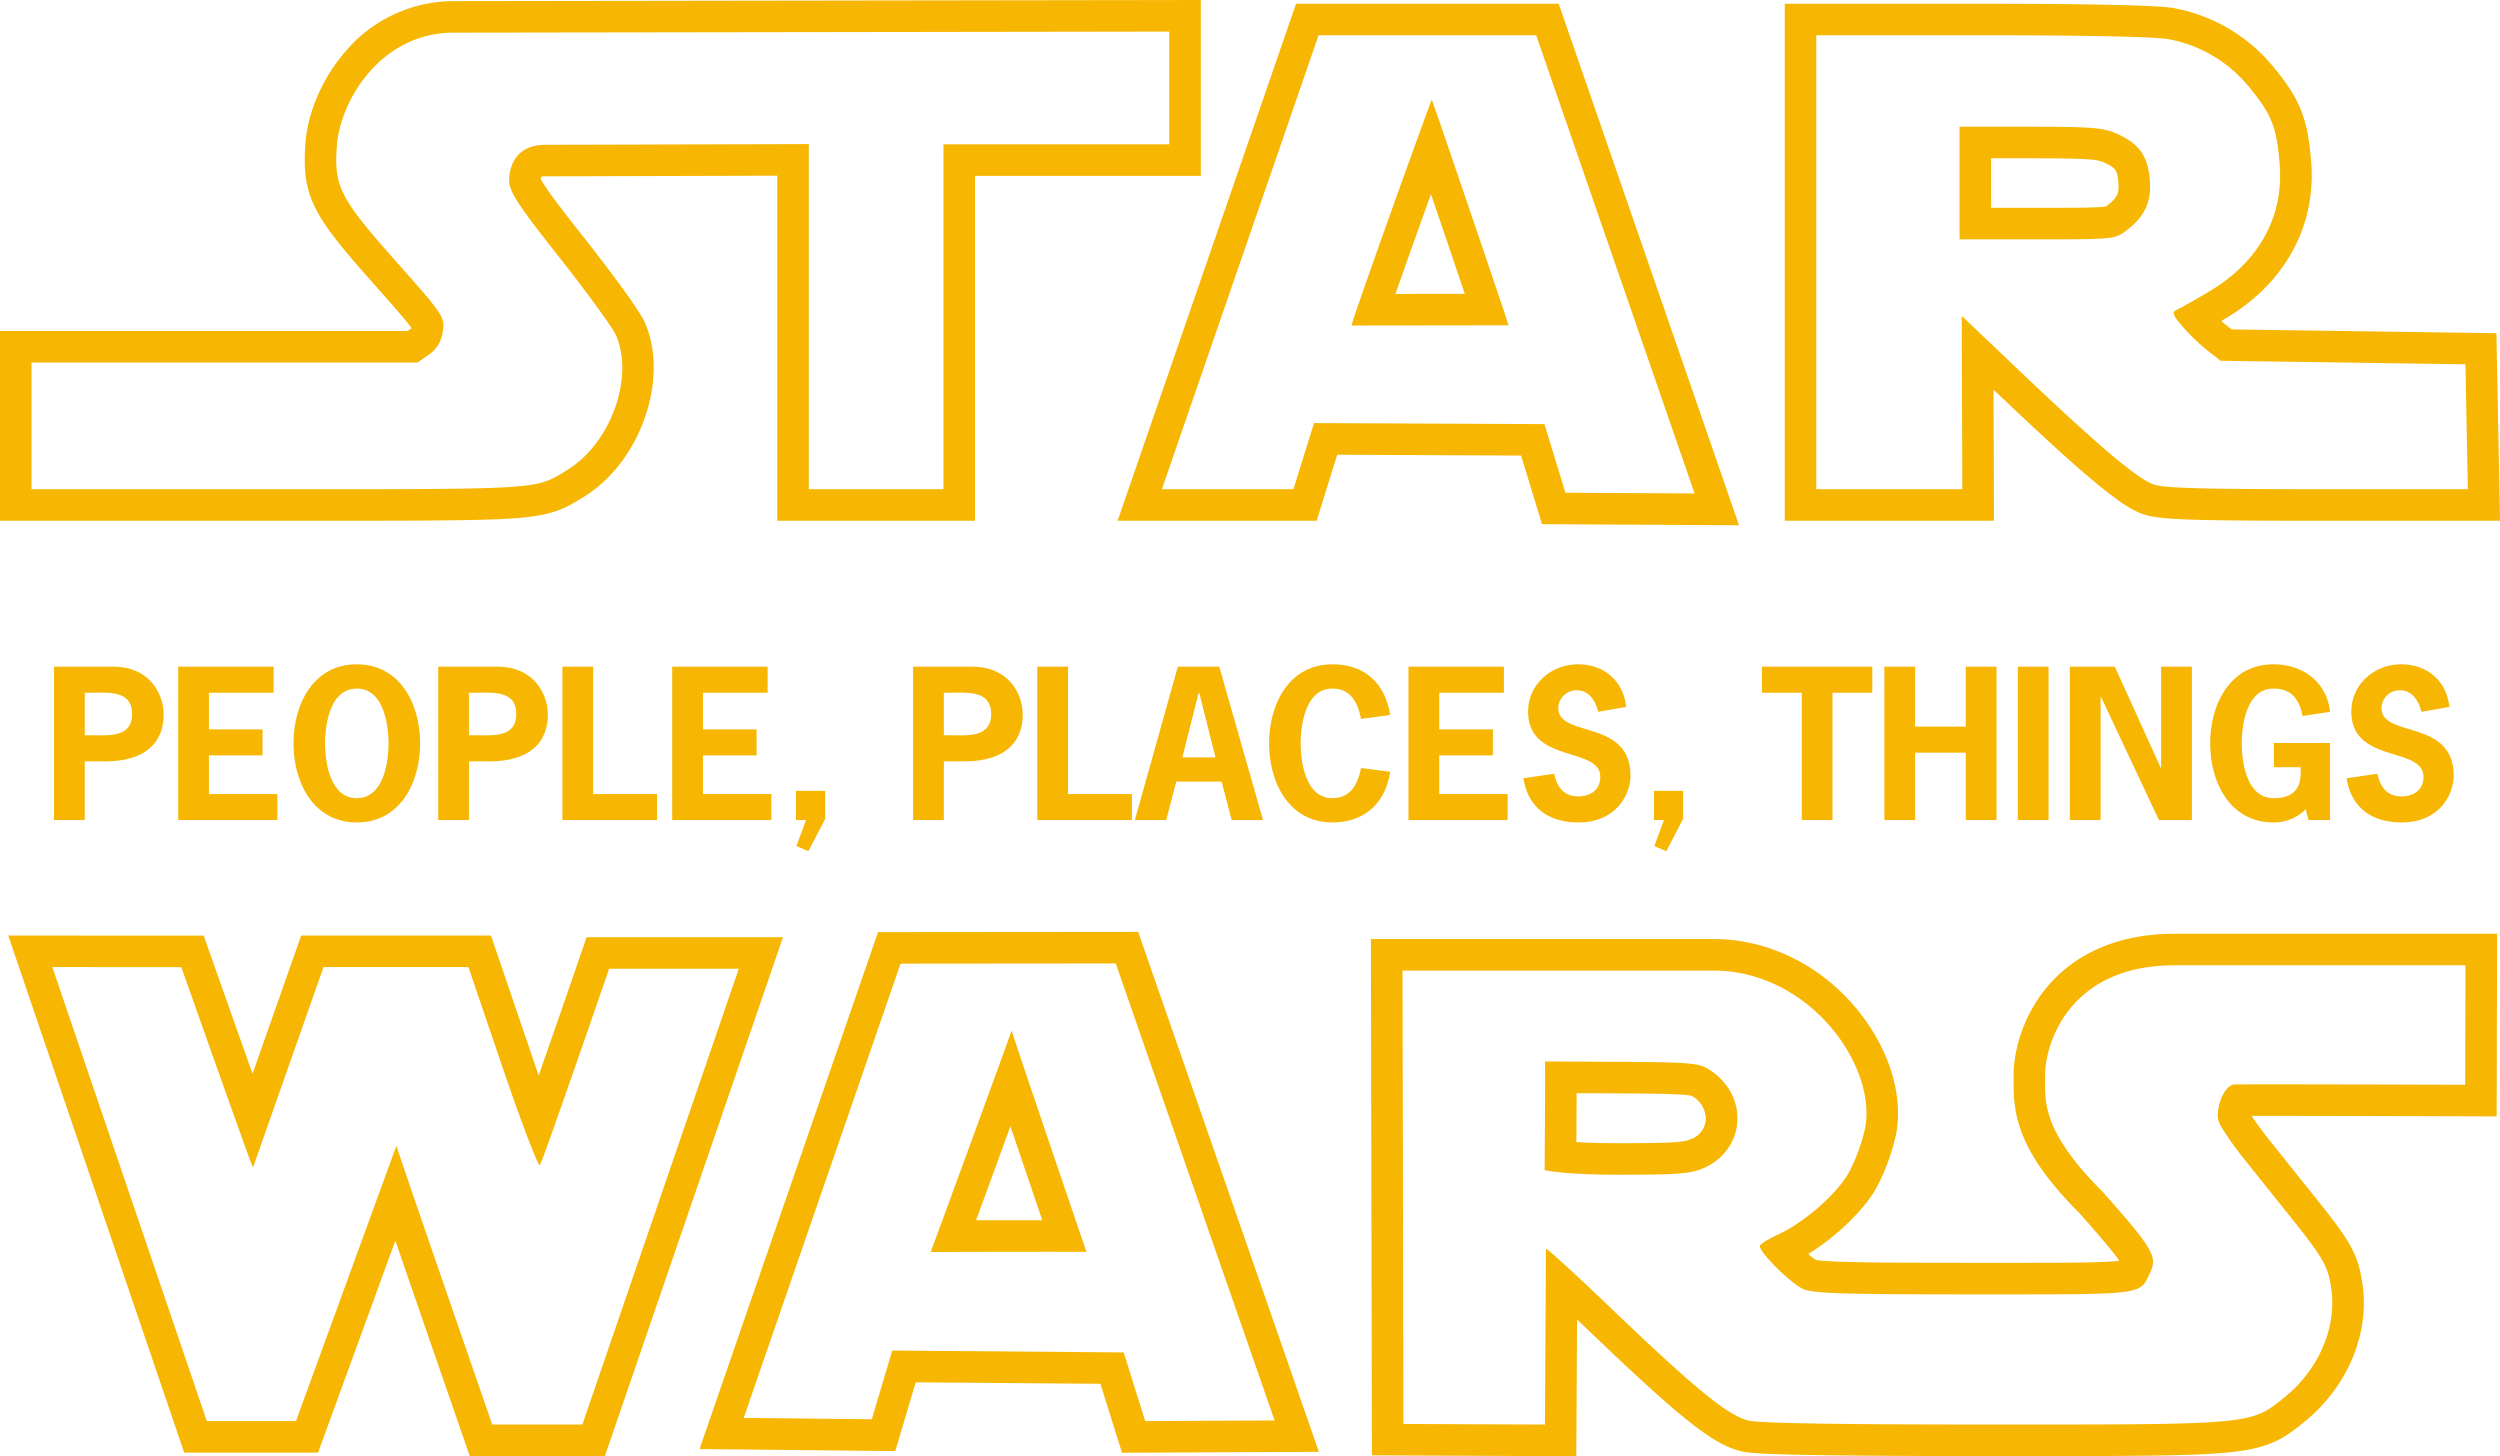 <?xml version="1.0" encoding="UTF-8" standalone="no"?>
<!-- Generator: Adobe Illustrator 13.0.0, SVG Export Plug-In . SVG Version: 6.00 Build 14948)  -->

<svg
   width="634.104"
   height="369.366"
   viewBox="0 0 634.104 369.366"
   version="1.1"
   id="svg17"
   sodipodi:docname="title.svg"
   inkscape:version="1.1.1 (3bf5ae0d25, 2021-09-20)"
   xmlns:inkscape="http://www.inkscape.org/namespaces/inkscape"
   xmlns:sodipodi="http://sodipodi.sourceforge.net/DTD/sodipodi-0.dtd"
   xmlns="http://www.w3.org/2000/svg"
   xmlns:svg="http://www.w3.org/2000/svg">
  <defs
     id="defs21" />
  <sodipodi:namedview
     id="namedview19"
     pagecolor="#ffffff"
     bordercolor="#666666"
     borderopacity="1.0"
     inkscape:pageshadow="2"
     inkscape:pageopacity="0.0"
     inkscape:pagecheckerboard="0"
     showgrid="false"
     inkscape:zoom="1.9744395"
     inkscape:cx="317.30524"
     inkscape:cy="184.60935"
     inkscape:window-width="1920"
     inkscape:window-height="1001"
     inkscape:window-x="-9"
     inkscape:window-y="-9"
     inkscape:window-maximized="1"
     inkscape:current-layer="svg17" />
  <g
     id="Group_1"
     data-name="Group 1"
     transform="translate(-669 -59)"
     style="fill:#f6b601;fill-opacity:1">
    <g
       id="Layer_2"
       transform="translate(639.092 83.084)"
       style="fill:#f6b601;fill-opacity:1">
      <g
         id="g7"
         style="fill:#f6b601;fill-opacity:1">
        <path
           id="path5"
           d="M148.718,221.207l8.67,25.461c4.691,13.768,8.879,24.779,9.425,24.779a.037.037,0,0,0,.024-.01c.6-.53,17.57-49.811,17.57-49.811H217.3l-39.68,115.619h-22.86s-24.4-70.471-24.3-70.739l-25.47,69.851H82.357l-39.18-115.15,32.73.021s17.929,50.821,18.168,50.821c0,0,0,0,0,0l17.89-50.841h36.751M32,213.2l3.6,10.584,39.18,115.149,1.845,5.424h33.957l1.918-5.26,17.685-48.5c1.524,4.434,3.171,9.213,4.818,13.988C141.1,322.24,147.2,339.862,147.2,339.862l1.864,5.383H183.33l1.854-5.4,39.68-115.618,3.637-10.6H178.7l-1.858,5.4c-2.974,8.635-6.921,20.031-10.3,29.676q-.764-2.194-1.587-4.611l-8.669-25.46-1.846-5.421H106.3l-1.881,5.345L93.968,248.257c-3.453-9.706-7.456-21.017-10.516-29.691l-1.882-5.334-5.657,0-32.73-.021L32,213.2Z"
           fill="#ffe81f"
           style="fill:#f6b601;fill-opacity:1" />
      </g>
      <g
         id="g11"
         style="fill:#f6b601;fill-opacity:1">
        <path
           id="path9"
           d="M655.258,220.758l-.075,30.3s-32.643-.109-49.239-.109c-5.521,0-9.266.013-9.444.045-2.86.521-4.681,6.6-3.87,9.271.4,1.35,3.391,5.76,6.63,9.81s8.54,10.681,11.78,14.729c8.319,10.381,9.46,12.43,10.229,18.391,1.25,9.681-3.329,20.16-11.829,27.07-8.518,6.93-8.145,6.979-71.383,6.979H535.28c-38.46-.01-58.8-.329-61.761-.989-5.26-1.19-13.64-8.03-35.79-29.28-7.967-7.636-15.309-14.322-15.686-14.324a.014.014,0,0,0-.015.016l-.261,44.579-35.9-.159-.221-114.98h80.061c24.13.871,40.46,24.91,37.21,40.24a45.576,45.576,0,0,1-4.181,11.2c-3.21,5.5-11.38,12.56-18.011,15.591-2.449,1.108-4.449,2.4-4.449,2.858,0,1.71,8.061,9.649,11.08,10.91,2.579,1.079,10.09,1.319,43.21,1.319l10.608,0c33.293,0,31.618-.24,34.19-5.741,1.8-3.83.431-6.12-12.239-20.39-16.051-15.971-14.37-23.621-14.48-29.271-.229-6.77,5.1-28.069,32.812-28.069l73.8,0m-215.07,53.12c15.37,0,18.49-.239,21.761-1.66,11.04-4.8,11.63-18.979,1.04-25.271-2.319-1.381-5.3-1.609-21.96-1.7l-19.279-.1c.159.15-.061,27.57-.061,27.57s4.829,1.162,18.5,1.162m223.089-61.12H581.456c-16.032,0-25.515,6.328-30.646,11.637-8.347,8.633-10.313,19.5-10.162,24.629.008.427,0,.865,0,1.322-.073,8.329,1.154,17.758,16.659,33.246,3.065,3.452,8.193,9.239,10.131,12.115-4.238.521-14.98.521-26.262.521h-4.792l-5.816,0c-19.9,0-36.688-.057-40.128-.736a19.72,19.72,0,0,1-1.9-1.5c6.877-4.235,13.83-10.8,17.1-16.412a53.281,53.281,0,0,0,5.1-13.568c2.04-9.625-1.325-21.236-9-31.068-8.956-11.471-21.985-18.334-35.746-18.83l-.145-.006H377.628l.016,8.017.221,114.979.016,7.949,7.949.035,35.9.159,7.988.035.047-7.988.155-26.706q1.1,1.044,2.269,2.165c24.227,23.24,32.359,29.679,39.562,31.308,1.979.441,5.253,1.172,63.523,1.188h2.779c31.546,0,47.38,0,56.8-.91,10.789-1.043,14.259-3.49,19.461-7.725l.173-.141c10.685-8.687,16.323-21.83,14.715-34.3-1.048-8.11-3.194-11.479-11.922-22.368l-2.594-3.24c-3.04-3.8-6.713-8.387-9.175-11.475-1.986-2.484-3.546-4.689-4.487-6.133,1.236,0,2.841-.005,4.918-.005,16.4,0,48.887.108,49.213.11l8.008.026.02-8.008.075-30.306.021-8.016ZM429.739,265.586c.013-2.021.025-4.287.038-6.557.01-2,.019-4,.022-5.84l11.187.058c6.429.035,16.1.088,17.989.623a6.746,6.746,0,0,1,3.6,6.06,5.71,5.71,0,0,1-3.821,4.951c-1.75.76-4.54,1-18.57,1-4.45,0-7.883-.129-10.449-.292Z"
           fill="#ffe81f"
           style="fill:#f6b601;fill-opacity:1" />
      </g>
      <g
         id="g15"
         style="fill:#f6b601;fill-opacity:1">
        <path
           id="path13"
           d="M312.908,220.287l40.29,115.92-32.83.15-5.45-17.41-58.7-.471-5.18,17.431-32.5-.341,39.78-115.229,54.59-.05m-26.4,17c-.083.333-5.144,14.219-10.222,28.1-5.12,14-10.257,28-10.328,28.109,0,0,0,0,0,0h0c.136-.04,18.316-.08,29.968-.08,5.453,0,9.475.009,9.55.029a.028.028,0,0,1,0,.005v-.005c-.2-.529-18.909-55.486-18.968-56.162a.028.028,0,0,0,0-.006h0s0,0,0,.006m32.088-25-5.693.005-54.59.051-5.7.005-1.859,5.386-39.78,115.229-3.623,10.494,11.1.115,32.5.341,6.033.063,1.719-5.782,3.466-11.662,46.854.375,3.708,11.848,1.765,5.638,5.907-.026,32.829-.15,11.2-.052-3.676-10.574-40.29-115.92-1.871-5.384Zm-41.123,73.142c1.515-4.129,3.556-9.71,6.327-17.289l2.393-6.545q.994,2.934,2.169,6.4c.646,1.906,3.485,10.27,5.92,17.428-7.24,0-12.69,0-16.809.008Z"
           fill="#ffe81f"
           style="fill:#f6b601;fill-opacity:1" />
      </g>
      <g
         id="g19"
         transform="translate(0 -98)"
         style="fill:#f6b601;fill-opacity:1">
        <path
           id="path17"
           d="M326.488,81.928v28.6h-57.28V198h-34.15v-87.54l-66.86.19c-8.06,0-9.14,6.42-9.14,8.88,0,3.02,1.97,6.04,12.79,19.74,7.02,8.9,13.47,17.78,14.32,19.72,4.64,10.68-1.36,27.32-12.29,34.08-7.79,4.813-6.459,4.931-64.308,4.931H37.908v-32.13h97.9l2.89-2.01a8.307,8.307,0,0,0,3.51-5.79c.6-3.68.29-4.16-11.8-17.78-14.29-16.1-15.8-19.04-15.06-29.32.84-11.73,11.3-28.77,29.58-28.77l181.56-.271m8-8.012-8.013.012-181.56.27A36,36,0,0,0,117.573,86.92c-5.814,6.652-9.63,15.429-10.206,23.477-.973,13.511,2.137,18.393,17.056,35.2,4.33,4.877,8.447,9.516,9.821,11.486a1.352,1.352,0,0,1-.054.159c-.015.012-.038.03-.07.052l-.822.572H29.908V206H109.57c28.522,0,42.6-.027,50.894-.635,9.49-.7,12.518-2.323,17.054-5.14l.566-.351c14.262-8.821,21.612-29.827,15.422-44.074-1.91-4.358-14-19.746-15.376-21.486-3.8-4.807-10.062-12.74-11.054-15.036a2.654,2.654,0,0,1,.121-.532,4.131,4.131,0,0,1,1-.1l58.86-.167V206h50.15v-87.47h57.28V73.916Z"
           fill="#ffe81f"
           style="fill:#f6b601;fill-opacity:1" />
      </g>
      <g
         id="g23"
         transform="translate(0 -98)"
         style="fill:#f6b601;fill-opacity:1">
        <path
           id="path21"
           d="M419.548,82.857l40.18,116.22-32.77-.18-5.32-17.41-58.439-.26L357.978,198H324.609l39.739-115.14h55.2m-46.811,73.621,39.8-.05a0,0,0,0,1,0,0c.136,0-19.342-57.2-19.472-57.241h0c-.142-.005-20.779,57.29-20.33,57.29m52.51-81.621h-66.6l-1.86,5.39-39.74,115.141L313.385,206h50.484l1.75-5.623,3.461-11.121,46.632.207,3.6,11.774,1.721,5.629,5.887.033,32.77.18,11.3.062L467.3,196.463l-40.18-116.22-1.868-5.386Zm-41.4,73.607c2.468-7.027,5.9-16.657,9.014-25.312,2.948,8.644,6.209,18.245,8.588,25.29l-17.6.022Z"
           fill="#ffe81f"
           style="fill:#f6b601;fill-opacity:1" />
      </g>
      <g
         id="g27"
         transform="translate(0 -98)"
         style="fill:#f6b601;fill-opacity:1">
        <path
           id="path25"
           d="M532.4,82.857c25.921,0,43.91.37,47.37.97a34.376,34.376,0,0,1,20.65,12.22c5.67,6.86,6.97,10.14,7.71,19.54,1.061,13.27-5.25,24.72-17.7,32.15-3.63,2.17-7.359,4.28-8.29,4.7-1.43.65-1.239,1.27,1.32,4.27a52.612,52.612,0,0,0,6.35,6.11l3.36,2.61,62.08.89.609,31.68H617.794c-29.439,0-38.86-.27-41.62-1.2-4.13-1.4-14.069-9.82-34.271-29.04l-14.42-13.72.152,43.96H490.592V82.857h41.8m-5.458,51.77h19.671c19.141,0,19.739-.06,22.47-2.11,4.881-3.66,6.609-7.43,6.091-13.22-.53-5.97-2.83-9.08-8.6-11.58-3.25-1.42-6.381-1.65-21.721-1.65h-17.91v28.56m5.458-59.77H482.6V206h53.071l-.028-8.028-.088-25.216.84.8c24.986,23.773,32.356,29.173,37.218,30.821,3.733,1.259,9.982,1.624,44.188,1.624h46.215l-.156-8.154-.609-31.68-.148-7.734-7.734-.111-59.4-.851-1.245-.967c-.4-.309-.876-.717-1.389-1.179l1.207-.717c15-8.953,22.866-23.407,21.569-39.653-.863-10.959-2.82-15.9-9.52-24a42.633,42.633,0,0,0-25.447-15c-5.46-.947-32.881-1.089-48.742-1.089Zm2.542,39.21h9.91c14.027,0,16.806.233,18.518.981,3.25,1.408,3.58,2.091,3.835,4.957.256,2.848-.1,3.994-2.922,6.112l-.223.166c-1.865.345-8.786.345-17.447.345h-11.67V114.067Z"
           fill="#ffe81f"
           style="fill:#f6b601;fill-opacity:1" />
      </g>
    </g>
    <path
       id="Path_1"
       data-name="Path 1"
       d="M2.7-38.9V0h7.8V-14.9h5.25C27-14.9,30.5-20.75,30.5-26.65c0-5.6-3.75-12.25-12.8-12.25Zm7.8,17.4V-32.3h1.6c4.25,0,10.4-.7,10.4,5.4s-6.15,5.4-10.4,5.4ZM58.4-38.9H34.2V0H59.35V-6.6H42v-9.8H55.6V-23H42v-9.3H58.4Zm21.1-.6c-11.1,0-16.05,10.25-16.05,20.05S68.4.6,79.5.6,95.55-9.65,95.55-19.45,90.6-39.5,79.5-39.5Zm0,6.15c6.7,0,8.05,8.9,8.05,13.9S86.2-5.55,79.5-5.55s-8.05-8.9-8.05-13.9S72.8-33.35,79.5-33.35Zm20.65-5.55V0h7.8V-14.9h5.25c11.25,0,14.75-5.85,14.75-11.75,0-5.6-3.75-12.25-12.8-12.25Zm7.8,17.4V-32.3h1.6c4.25,0,10.4-.7,10.4,5.4s-6.15,5.4-10.4,5.4Zm31.5-17.4h-7.8V0h24V-6.6h-16.2Zm44.25,0H159.5V0h25.15V-6.6H167.3v-9.8h13.6V-23H167.3v-9.3h16.4ZM198.3-7.4h-7.4V0h2.55L191,6.6l3.05,1.3L198.3-.3Zm22.3-31.5V0h7.8V-14.9h5.25c11.25,0,14.75-5.85,14.75-11.75,0-5.6-3.75-12.25-12.8-12.25Zm7.8,17.4V-32.3H230c4.25,0,10.4-.7,10.4,5.4s-6.15,5.4-10.4,5.4Zm31.5-17.4h-7.8V0h24V-6.6H259.9Zm38.35,0h-10.5L276.85,0h7.95l2.55-9.75h11.5L301.4,0h7.95Zm-.95,23h-8.4L293-32.2h.2Zm36.9,2.7c-.75,4-2.6,7.65-7.25,7.65-6.7,0-8.05-8.9-8.05-13.9s1.35-13.9,8.05-13.9c4.7,0,6.5,3.65,7.25,7.7l7.4-1c-1.3-8.25-6.65-12.85-14.65-12.85-11.1,0-16.05,10.25-16.05,20.05S315.85.6,326.95.6c8.1,0,13.45-4.85,14.65-12.85Zm36.25-25.7h-24.2V0H371.4V-6.6H354.05v-9.8h13.6V-23h-13.6v-9.3h16.4Zm31,10.2c-.65-6.55-5.6-10.8-12.2-10.8-6.75,0-12.65,5-12.65,12,0,13.25,18.3,8.75,18.3,16.55,0,3.35-2.55,4.95-5.6,4.95-3.7,0-5.4-2.45-6.1-5.75l-7.8,1.15C376.6-3,381.95.6,389.35.6c9.6,0,13.2-7.1,13.2-11.85,0-14.5-18.3-9.5-18.3-17.15A4.57,4.57,0,0,1,389-32.9c3.15,0,4.65,2.75,5.4,5.45ZM415.9-7.4h-7.4V0h2.55L408.6,6.6l3.05,1.3L415.9-.3Zm48-31.5h-28v6.6H446V0h7.8V-32.3h10.1Zm10.85,15.2V-38.9h-7.8V0h7.8V-17.1H487.6V0h7.8V-38.9h-7.8v15.2ZM508.6,0V-38.9h-7.8V0ZM514-38.9V0h7.8V-31.25h.1L536.6,0h8.35V-38.9h-7.8v25.65h-.1L525.4-38.9Zm58.5,25.5c.3,4.4-.8,7.85-6.85,7.85-6.7,0-8.05-8.9-8.05-13.9s1.35-13.9,8.05-13.9c4.85,0,6.7,3.2,7.35,6.95l7-1.05c-.8-7.4-6.7-12.05-14.35-12.05-11.1,0-16.05,10.25-16.05,20.05S554.55.6,565.65.6a11.134,11.134,0,0,0,8.15-3.35L574.55,0H580V-19.55H565.75v6.15Zm37.75-15.3c-.65-6.55-5.6-10.8-12.2-10.8-6.75,0-12.65,5-12.65,12,0,13.25,18.3,8.75,18.3,16.55,0,3.35-2.55,4.95-5.6,4.95-3.7,0-5.4-2.45-6.1-5.75l-7.8,1.15C585.4-3,590.75.6,598.15.6c9.6,0,13.2-7.1,13.2-11.85,0-14.5-18.3-9.5-18.3-17.15a4.57,4.57,0,0,1,4.75-4.5c3.15,0,4.65,2.75,5.4,5.45Z"
       transform="translate(680 267)"
       fill="#ffe81f"
       style="fill:#f6b601;fill-opacity:1" />
  </g>
</svg>

